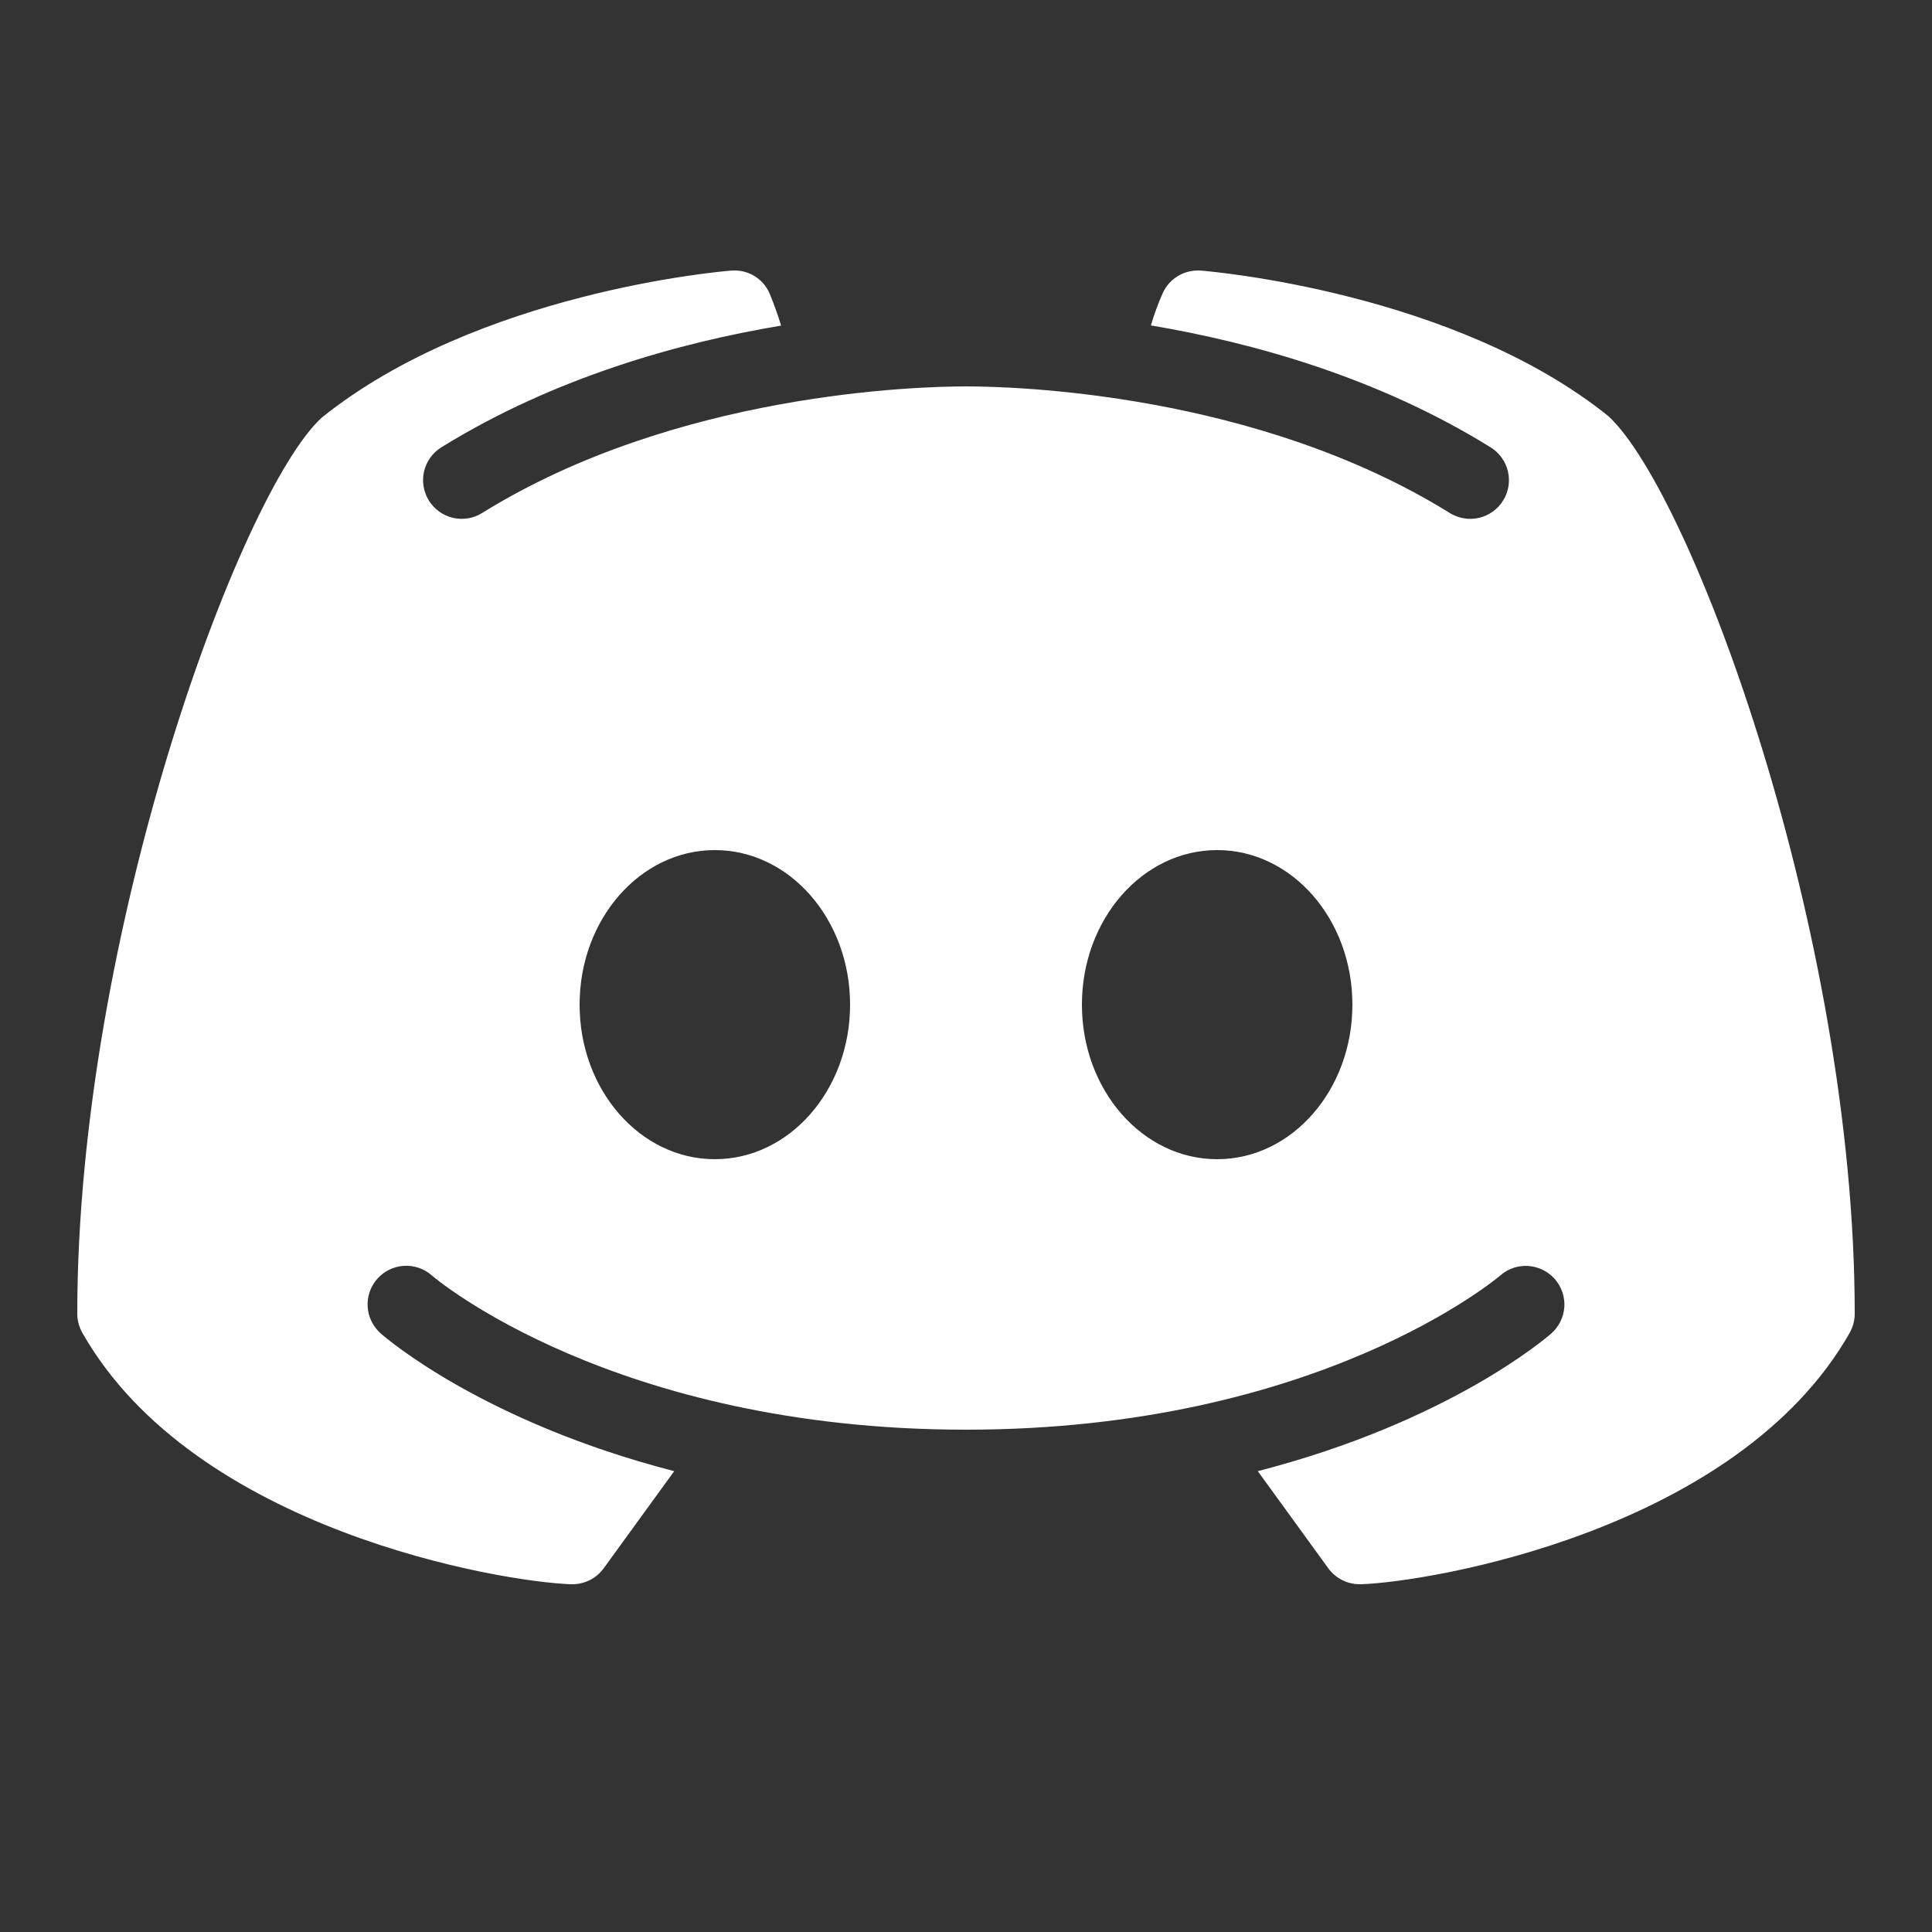<svg width="30" height="30" viewBox="0 0 30 30" fill="none" xmlns="http://www.w3.org/2000/svg">
<rect x="0" y="0" width="30" height="30" fill="#333333" stroke="none"/>
<path d="M24.975 6.462C22.587 4.54 18.809 4.214 18.647 4.202C18.524 4.192 18.401 4.221 18.294 4.284C18.188 4.347 18.104 4.441 18.054 4.554C17.982 4.716 17.921 4.883 17.871 5.053C19.451 5.32 21.391 5.857 23.147 6.947C23.214 6.988 23.272 7.043 23.318 7.107C23.364 7.171 23.397 7.243 23.415 7.32C23.433 7.397 23.435 7.476 23.423 7.554C23.41 7.632 23.382 7.706 23.34 7.773C23.299 7.84 23.244 7.898 23.18 7.944C23.116 7.99 23.044 8.023 22.967 8.041C22.89 8.059 22.811 8.062 22.733 8.049C22.655 8.036 22.581 8.008 22.514 7.967C19.496 6.093 15.727 6 15 6C14.274 6 10.502 6.094 7.486 7.966C7.419 8.008 7.345 8.036 7.267 8.049C7.189 8.061 7.11 8.059 7.033 8.041C6.878 8.004 6.744 7.908 6.66 7.773C6.576 7.637 6.549 7.474 6.585 7.319C6.622 7.164 6.718 7.03 6.853 6.946C8.609 5.86 10.549 5.32 12.129 5.056C12.038 4.758 11.955 4.57 11.949 4.554C11.899 4.44 11.815 4.345 11.708 4.282C11.601 4.219 11.477 4.191 11.353 4.202C11.191 4.214 7.413 4.54 4.992 6.488C3.729 7.657 1.2 14.491 1.2 20.4C1.2 20.506 1.228 20.606 1.28 20.698C3.023 23.764 7.784 24.565 8.869 24.6H8.887C8.982 24.6 9.075 24.578 9.16 24.535C9.244 24.493 9.317 24.43 9.373 24.354L10.469 22.844C7.51 22.081 5.998 20.782 5.911 20.705C5.792 20.599 5.719 20.451 5.709 20.292C5.699 20.133 5.753 19.977 5.858 19.858C5.964 19.738 6.112 19.666 6.271 19.656C6.43 19.646 6.586 19.7 6.706 19.805C6.74 19.838 9.525 22.2 15 22.2C20.484 22.2 23.269 19.828 23.297 19.805C23.416 19.7 23.573 19.647 23.732 19.658C23.89 19.669 24.038 19.742 24.143 19.861C24.195 19.92 24.234 19.989 24.26 20.063C24.285 20.137 24.296 20.216 24.291 20.294C24.286 20.372 24.265 20.449 24.23 20.52C24.196 20.59 24.148 20.653 24.089 20.705C24.002 20.782 22.49 22.081 19.531 22.844L20.627 24.354C20.683 24.43 20.756 24.492 20.841 24.535C20.925 24.578 21.018 24.6 21.113 24.6H21.131C22.217 24.565 26.977 23.763 28.721 20.698C28.772 20.606 28.8 20.506 28.8 20.4C28.8 14.491 26.271 7.657 24.975 6.462V6.462ZM11.1 18C9.94 18 9 16.926 9 15.6C9 14.274 9.94 13.2 11.1 13.2C12.26 13.2 13.2 14.274 13.2 15.6C13.2 16.926 12.26 18 11.1 18ZM18.9 18C17.74 18 16.8 16.926 16.8 15.6C16.8 14.274 17.74 13.2 18.9 13.2C20.06 13.2 21 14.274 21 15.6C21 16.926 20.06 18 18.9 18Z" fill="white"/>
</svg>
